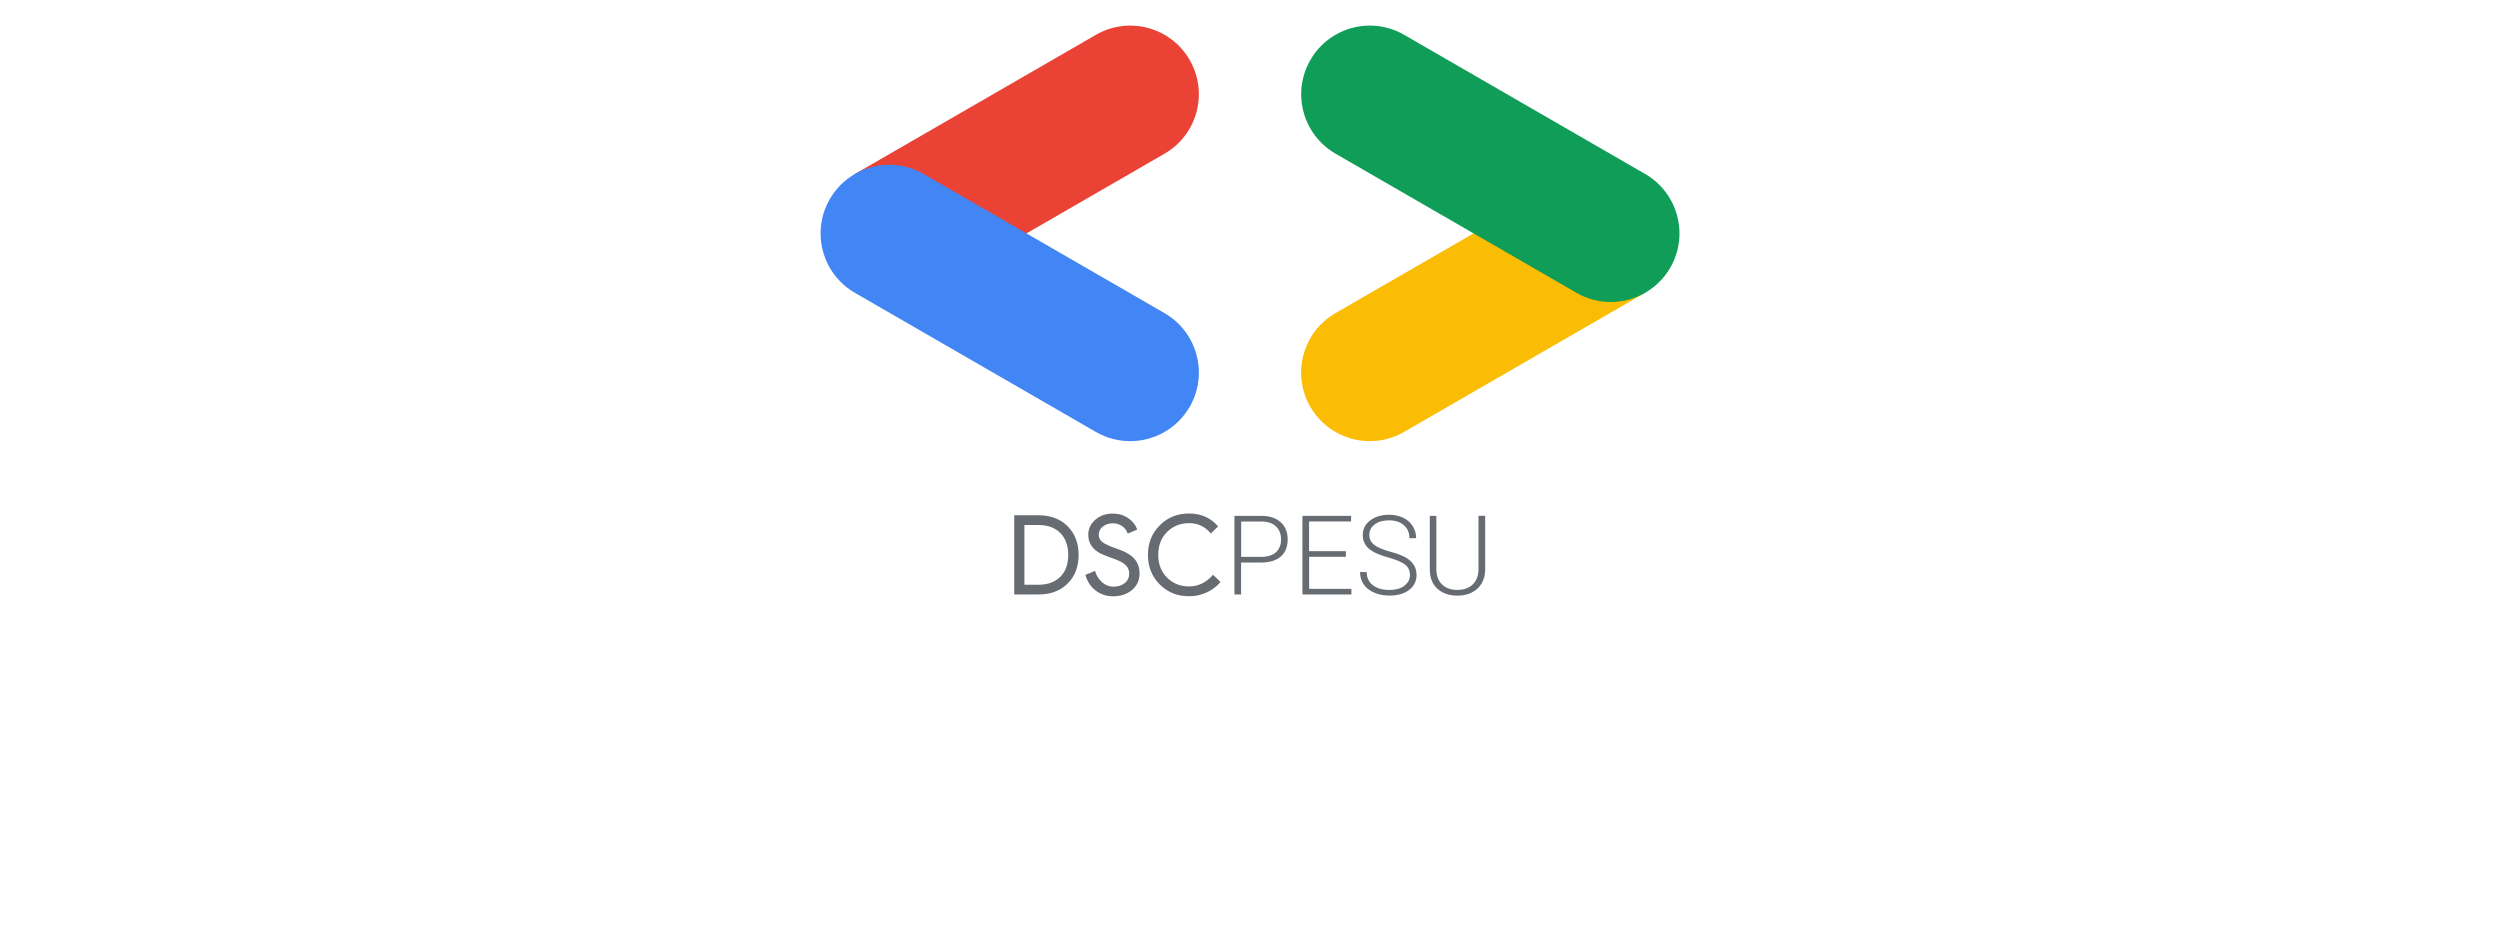 <?xml version="1.0" encoding="utf-8"?>
<!-- Generator: Adobe Illustrator 23.0.1, SVG Export Plug-In . SVG Version: 6.00 Build 0)  -->
<svg version="1.1" id="Layer_1" xmlns="http://www.w3.org/2000/svg" xmlns:xlink="http://www.w3.org/1999/xlink" x="0px" y="0px"
	 viewBox="0 0 3390 1276.2" style="enable-background:new 0 0 3390 1276.2;" xml:space="preserve">
<style type="text/css">
	.st0{fill:#EA4335;}
	.st1{fill:#4285F4;}
	.st2{fill:#FBBC04;}
	.st3{fill:#0F9D58;}
	.st4{fill:#676C72;}
</style>
<g>
	<g>
		<g>
			<path class="st0" d="M1390,317.6l189.1-109.2c44.5-25.7,59.8-82.6,34.1-127.1c-25.7-44.5-82.6-59.8-127.1-34.1l-326.8,188.7
				L1390,317.6z"/>
		</g>
		<g>
			<path class="st1" d="M1532.5,598.2c32.2,0,63.4-16.7,80.7-46.5c25.7-44.5,10.4-101.4-34.1-127.1l-326.8-188.7
				c-44.5-25.7-101.4-10.4-127.1,34.1c-25.7,44.5-10.4,101.4,34.1,127.1L1486,585.7C1500.7,594.2,1516.7,598.2,1532.5,598.2z"/>
		</g>
		<g>
			<path class="st2" d="M1857.5,598.2c15.8,0,31.8-4,46.4-12.5l326.8-188.7L2003,313.7l-192.1,110.9
				c-44.5,25.7-59.8,82.6-34.1,127.1C1794.1,581.5,1825.4,598.2,1857.5,598.2z"/>
		</g>
		<g>
			<path class="st3" d="M2184.2,409.5c32.2,0,63.4-16.7,80.7-46.5c25.7-44.5,10.4-101.4-34.1-127.1L1904,47.2
				c-44.5-25.7-101.4-10.5-127.1,34.1c-25.7,44.5-10.4,101.4,34.1,127.1l326.8,188.7C2152.4,405.5,2168.4,409.5,2184.2,409.5z"/>
		</g>
	</g>
</g>
<g>
	<path class="st4" d="M1375.3,806.1V698.7h32.9c16.4,0,29.6,5,39.5,14.9c9.9,9.9,14.9,22.9,14.9,38.8c0,16.1-5,29.1-14.9,38.9
		c-10,9.9-23.1,14.8-39.5,14.8H1375.3z M1389.1,711.9v81h19c12.5,0,22.4-3.6,29.6-10.7c7.2-7.1,10.8-17.1,10.8-29.8
		c0-12.6-3.6-22.5-10.8-29.7c-7.2-7.2-17.1-10.8-29.6-10.8H1389.1z"/>
	<path class="st4" d="M1545.2,777.5c0,9.4-3.5,17-10.4,22.7c-7,5.6-15.5,8.4-25.5,8.4c-8.9,0-16.8-2.6-23.5-7.8
		c-6.8-5.2-11.5-12.3-14.1-21.3l13.2-5.4c0.9,3.2,2.1,6.1,3.8,8.7c1.6,2.6,3.5,4.8,5.6,6.7c2.1,1.9,4.5,3.3,7.1,4.4
		c2.6,1,5.3,1.6,8.3,1.6c6.3,0,11.4-1.6,15.5-4.9c4-3.2,6-7.6,6-13c0-4.5-1.6-8.3-5-11.5c-3.1-3.1-8.9-6.1-17.4-9
		c-8.6-3.1-13.9-5.2-16-6.3c-11.4-5.8-17.1-14.3-17.1-25.7c0-7.9,3.1-14.6,9.5-20.3c6.4-5.6,14.3-8.4,23.5-8.4
		c8.2,0,15.3,2.1,21.3,6.3c6,4.1,10,9.3,12,15.5l-12.9,5.4c-1.2-4-3.6-7.3-7.1-10c-3.6-2.6-7.9-4-13-4c-5.4,0-10,1.5-13.6,4.5
		c-3.7,2.8-5.5,6.5-5.5,11c0,3.7,1.4,6.9,4.4,9.6c3.2,2.7,10.1,5.9,20.8,9.6c10.9,3.7,18.7,8.2,23.3,13.6
		C1542.9,763.1,1545.2,769.7,1545.2,777.5z"/>
	<path class="st4" d="M1612.4,808.5c-15.9,0-29.2-5.3-39.9-16.1c-10.6-10.7-15.9-24-15.9-40c0-16,5.3-29.3,15.9-39.9
		c10.6-10.8,23.9-16.2,39.9-16.2c16.2,0,29.3,5.8,39.4,17.5l-9.9,9.6c-7.7-9.3-17.5-14-29.5-14c-11.9,0-21.9,4-29.9,12
		c-7.9,7.9-11.9,18.2-11.9,30.9c0,12.7,3.9,23,11.9,30.9c8,8,17.9,12,29.9,12c12.5,0,23.3-5.3,32.5-15.8l10.1,9.8
		c-5.1,6.1-11.4,10.8-18.8,14.2C1628.9,806.8,1620.9,808.5,1612.4,808.5z"/>
	<path class="st4" d="M1682.9,762.7v43.4h-9V699.5h36.3c11.1,0,19.8,2.8,26.3,8.5c6.4,5.7,9.6,13.5,9.6,23.4c0,10-3.1,17.7-9.3,23.2
		c-6.2,5.4-15.1,8.2-26.8,8.2H1682.9z M1682.9,755.1h27.3c8.7,0,15.4-2.1,20-6.2c4.6-4.2,6.9-10,6.9-17.4c0-7.4-2.3-13.3-6.8-17.6
		c-4.6-4.4-11-6.6-19.4-6.7h-27.9V755.1z"/>
	<path class="st4" d="M1825.1,755h-49.9v43.5h57.3v7.6h-66.4V699.5h66v7.6h-57v40.3h49.9V755z"/>
	<path class="st4" d="M1911.9,779.9c0-5.9-2.1-10.6-6.2-14s-11.7-6.7-22.8-9.8c-11-3.1-19.1-6.5-24.2-10.1
		c-7.2-5.2-10.8-12-10.8-20.4c0-8.2,3.4-14.8,10.1-19.9c6.7-5.1,15.3-7.7,25.7-7.7c7.1,0,13.4,1.4,19,4.1c5.6,2.7,9.9,6.5,13,11.4
		c3.1,4.9,4.6,10.3,4.6,16.3h-9.1c0-7.3-2.5-13.2-7.5-17.6c-5-4.4-11.7-6.6-20.1-6.6c-8.2,0-14.6,1.8-19.5,5.5
		c-4.8,3.6-7.3,8.4-7.3,14.3c0,5.4,2.2,9.9,6.5,13.3c4.3,3.4,11.3,6.4,20.9,9.1c9.6,2.6,16.8,5.3,21.8,8.1
		c4.9,2.8,8.6,6.2,11.1,10.1c2.5,3.9,3.7,8.5,3.7,13.8c0,8.4-3.4,15.1-10.1,20.2c-6.7,5.1-15.6,7.6-26.6,7.6c-7.5,0-14.4-1.3-20.7-4
		c-6.3-2.7-11-6.4-14.3-11.3c-3.2-4.8-4.9-10.4-4.9-16.6h9c0,7.5,2.8,13.5,8.4,17.8c5.6,4.3,13.1,6.5,22.4,6.5c8.3,0,15-1.8,20-5.5
		S1911.9,785.9,1911.9,779.9z"/>
	<path class="st4" d="M2013.9,699.5v72.8c0,7.2-1.6,13.4-4.8,18.8c-3.1,5.3-7.5,9.4-13.2,12.3c-5.7,2.9-12.2,4.3-19.6,4.3
		c-11.2,0-20.2-3.1-27-9.2c-6.8-6.1-10.3-14.6-10.5-25.5v-73.5h8.9v72.1c0,9,2.6,16,7.7,20.9c5.1,5,12.1,7.4,20.9,7.4
		s15.7-2.5,20.8-7.5c5.1-5,7.7-11.9,7.7-20.8v-72.2H2013.9z"/>
</g>
</svg>
